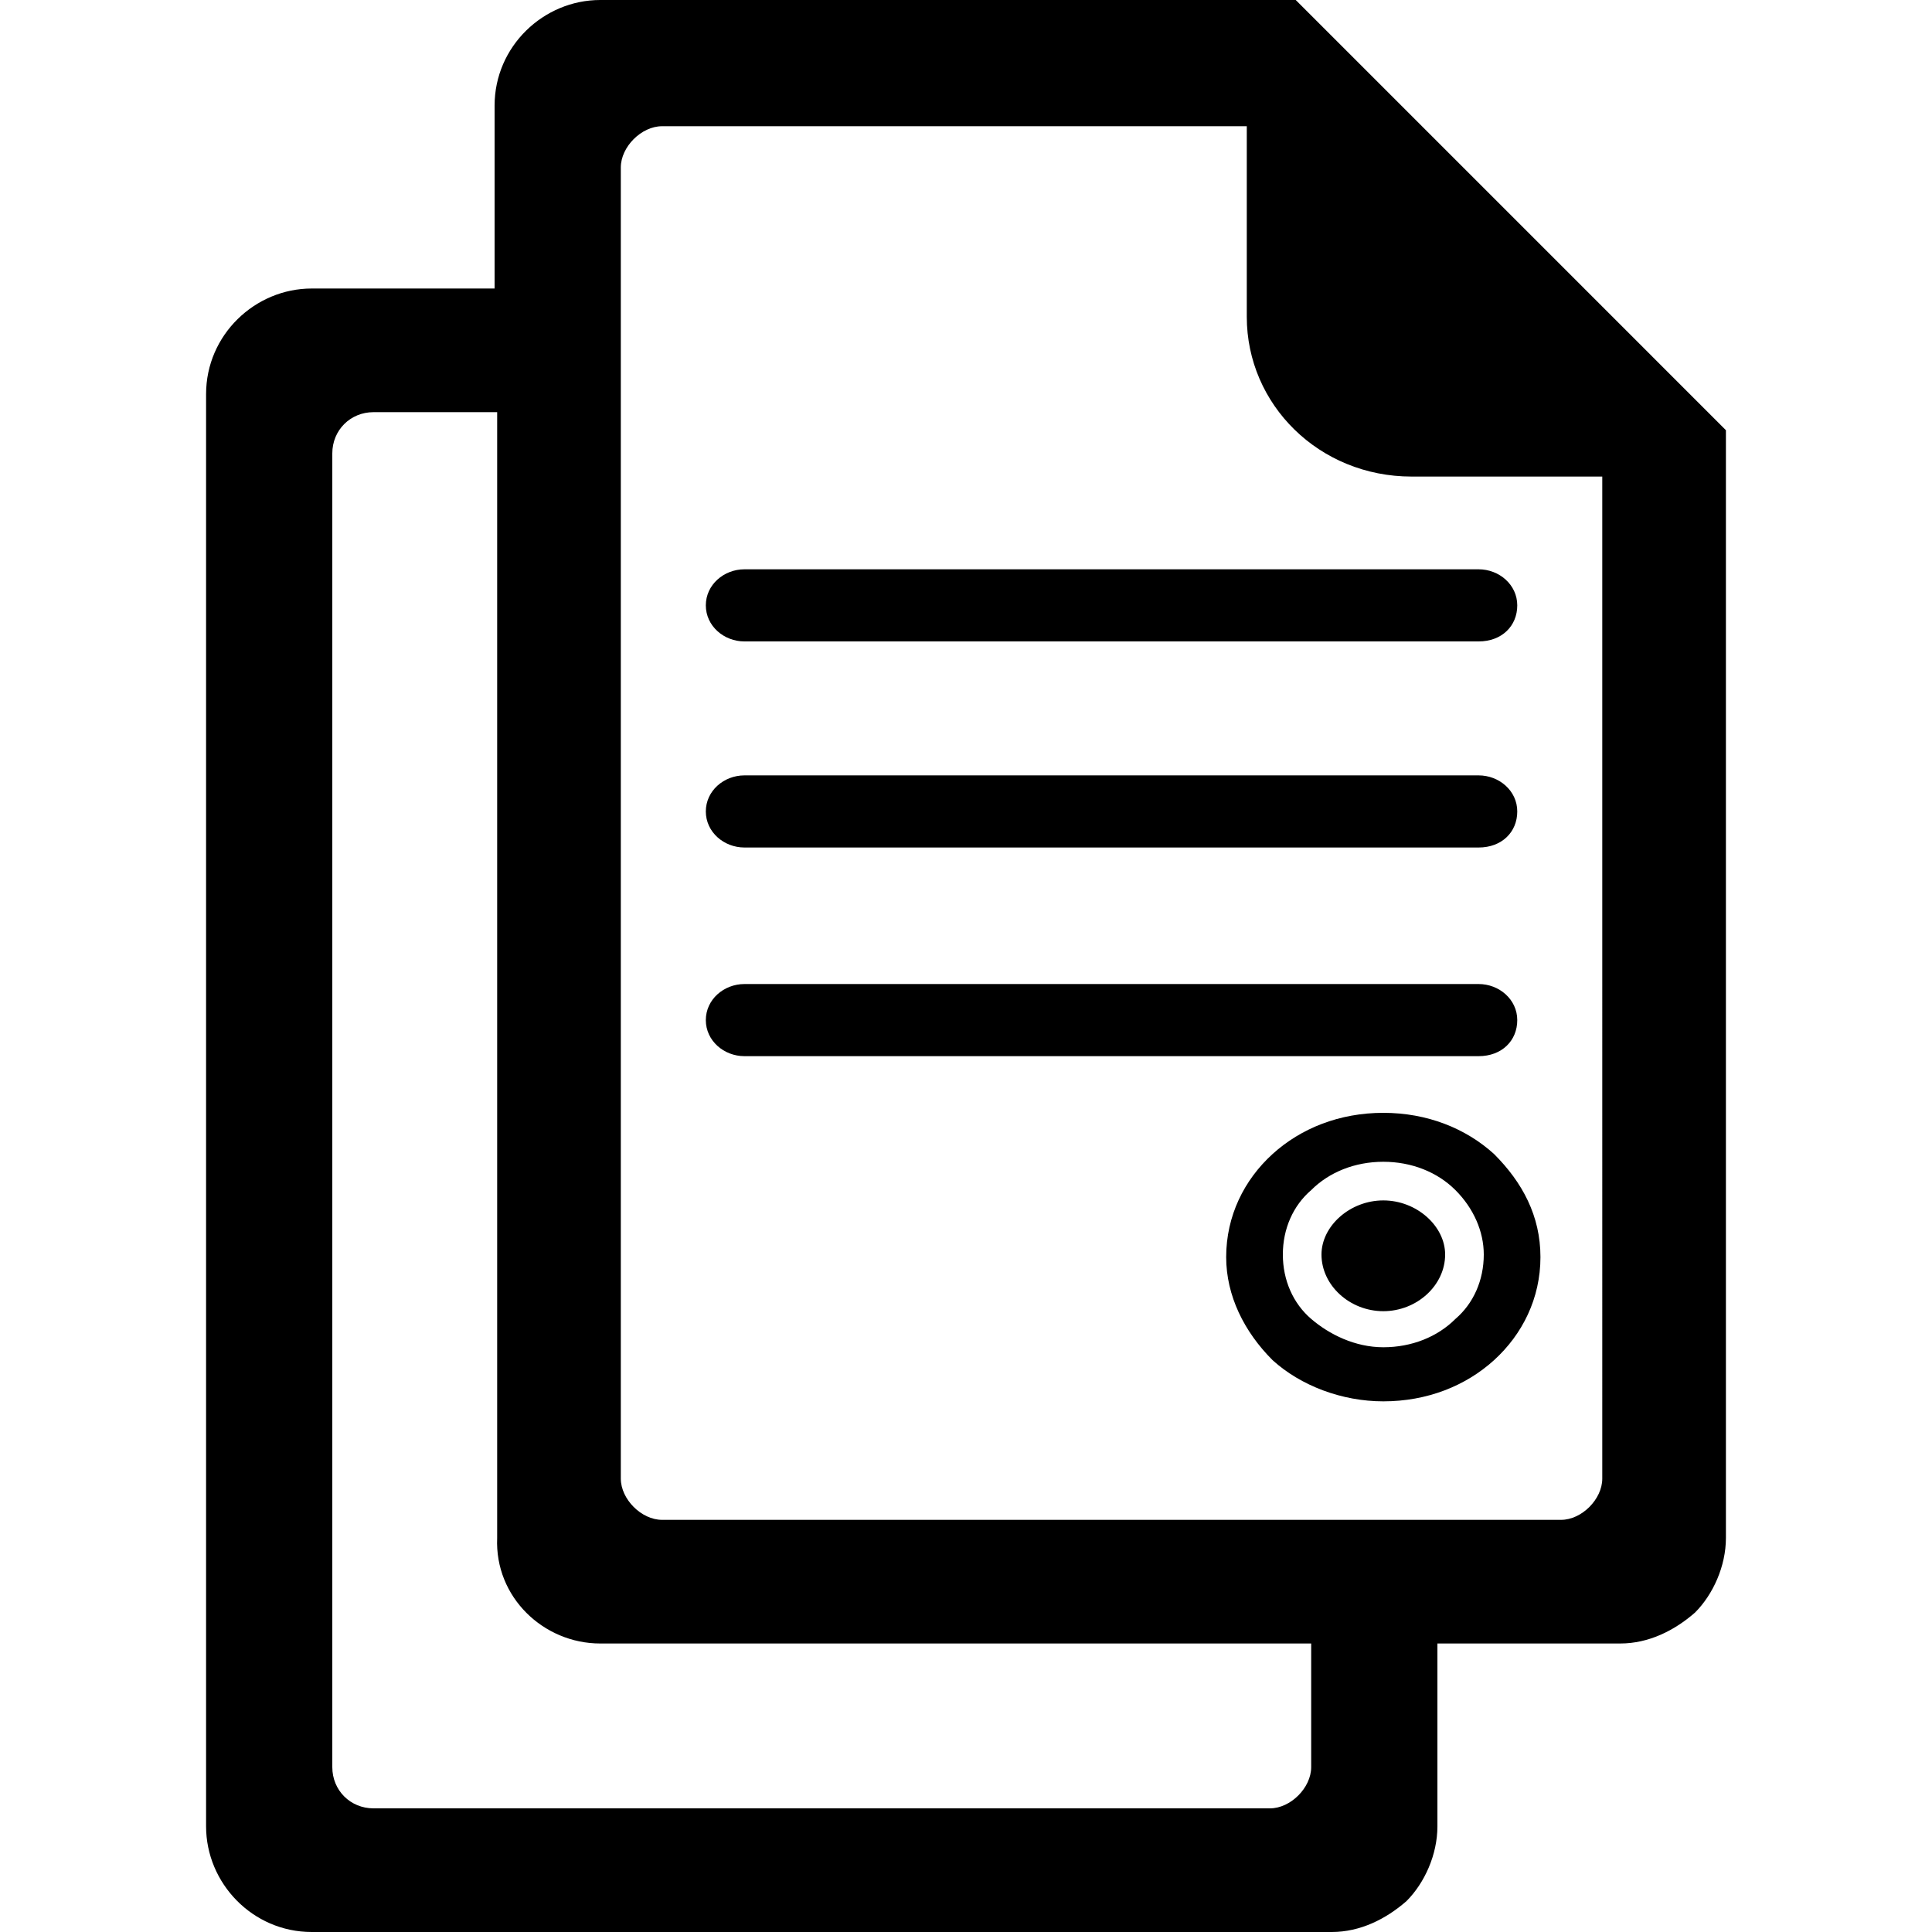 <svg id="Calque_1" xmlns="http://www.w3.org/2000/svg" width="170" height="170" viewBox="0 0 75 75"><style>.st0{fill-rule:evenodd;clip-rule:evenodd}</style><path class="st0" d="M48.4 12.3V4.9H25.7c-.4 0-.8.2-1.1.5-.3.3-.5.7-.5 1.1v50.9c0 .4.2.8.5 1.1.3.3.7.5 1.1.5h34.9c.4 0 .8-.2 1.1-.5.3-.3.5-.7.5-1.1V18.5h-7.4c-3.6 0-6.4-2.8-6.4-6.2zm14.5 51.5c1.1 0 2.1-.5 2.9-1.2.7-.7 1.2-1.8 1.2-2.9v-43L50.3 0h-27c-2.2 0-4.1 1.8-4.1 4.1v7.1h-7.1C9.9 11.2 8 13 8 15.3v55.6c0 2.2 1.8 4.1 4.1 4.1h39.6c1.1 0 2.1-.5 2.9-1.2.7-.7 1.2-1.8 1.2-2.9v-7.1h7.1zm-34-33.7c-.8 0-1.5.6-1.5 1.4 0 .8.7 1.4 1.5 1.4h28.5c.9 0 1.5-.6 1.5-1.4 0-.8-.7-1.4-1.5-1.4H28.9zm24.8 16.5c1.3 0 2.4 1 2.4 2.1 0 1.2-1.1 2.2-2.4 2.2-1.3 0-2.4-1-2.4-2.2 0-1.1 1.1-2.1 2.4-2.1zm2.8-.4c-.7-.7-1.7-1.1-2.8-1.1-1.1 0-2.1.4-2.8 1.1-.7.6-1.1 1.5-1.1 2.5s.4 1.9 1.1 2.5c.7.6 1.7 1.1 2.8 1.1 1.1 0 2.1-.4 2.8-1.1.7-.6 1.1-1.5 1.1-2.5 0-.9-.4-1.8-1.1-2.5zm-2.8-3c-1.7 0-3.2.6-4.3 1.6-1.1 1-1.8 2.4-1.8 4 0 1.5.7 2.9 1.8 4 1.1 1 2.7 1.6 4.3 1.6 1.7 0 3.2-.6 4.3-1.6 1.1-1 1.8-2.4 1.8-4s-.7-2.9-1.8-4c-1.1-1-2.6-1.6-4.3-1.6zm-24.8-5c-.8 0-1.5.6-1.5 1.4 0 .8.7 1.4 1.5 1.4h28.5c.9 0 1.5-.6 1.5-1.4 0-.8-.7-1.4-1.5-1.4H28.9zm0-16.1c-.8 0-1.5.6-1.5 1.4 0 .8.7 1.4 1.5 1.4h28.5c.9 0 1.5-.6 1.5-1.4 0-.8-.7-1.4-1.5-1.4H28.9zm-5.6 41.7h27.6v4.8c0 .4-.2.8-.5 1.1-.3.3-.7.5-1.1.5H14.5c-.9 0-1.6-.7-1.6-1.6v-51c0-.9.7-1.6 1.6-1.6h4.8v43.7c-.1 2.3 1.8 4.1 4 4.1z"/></svg>